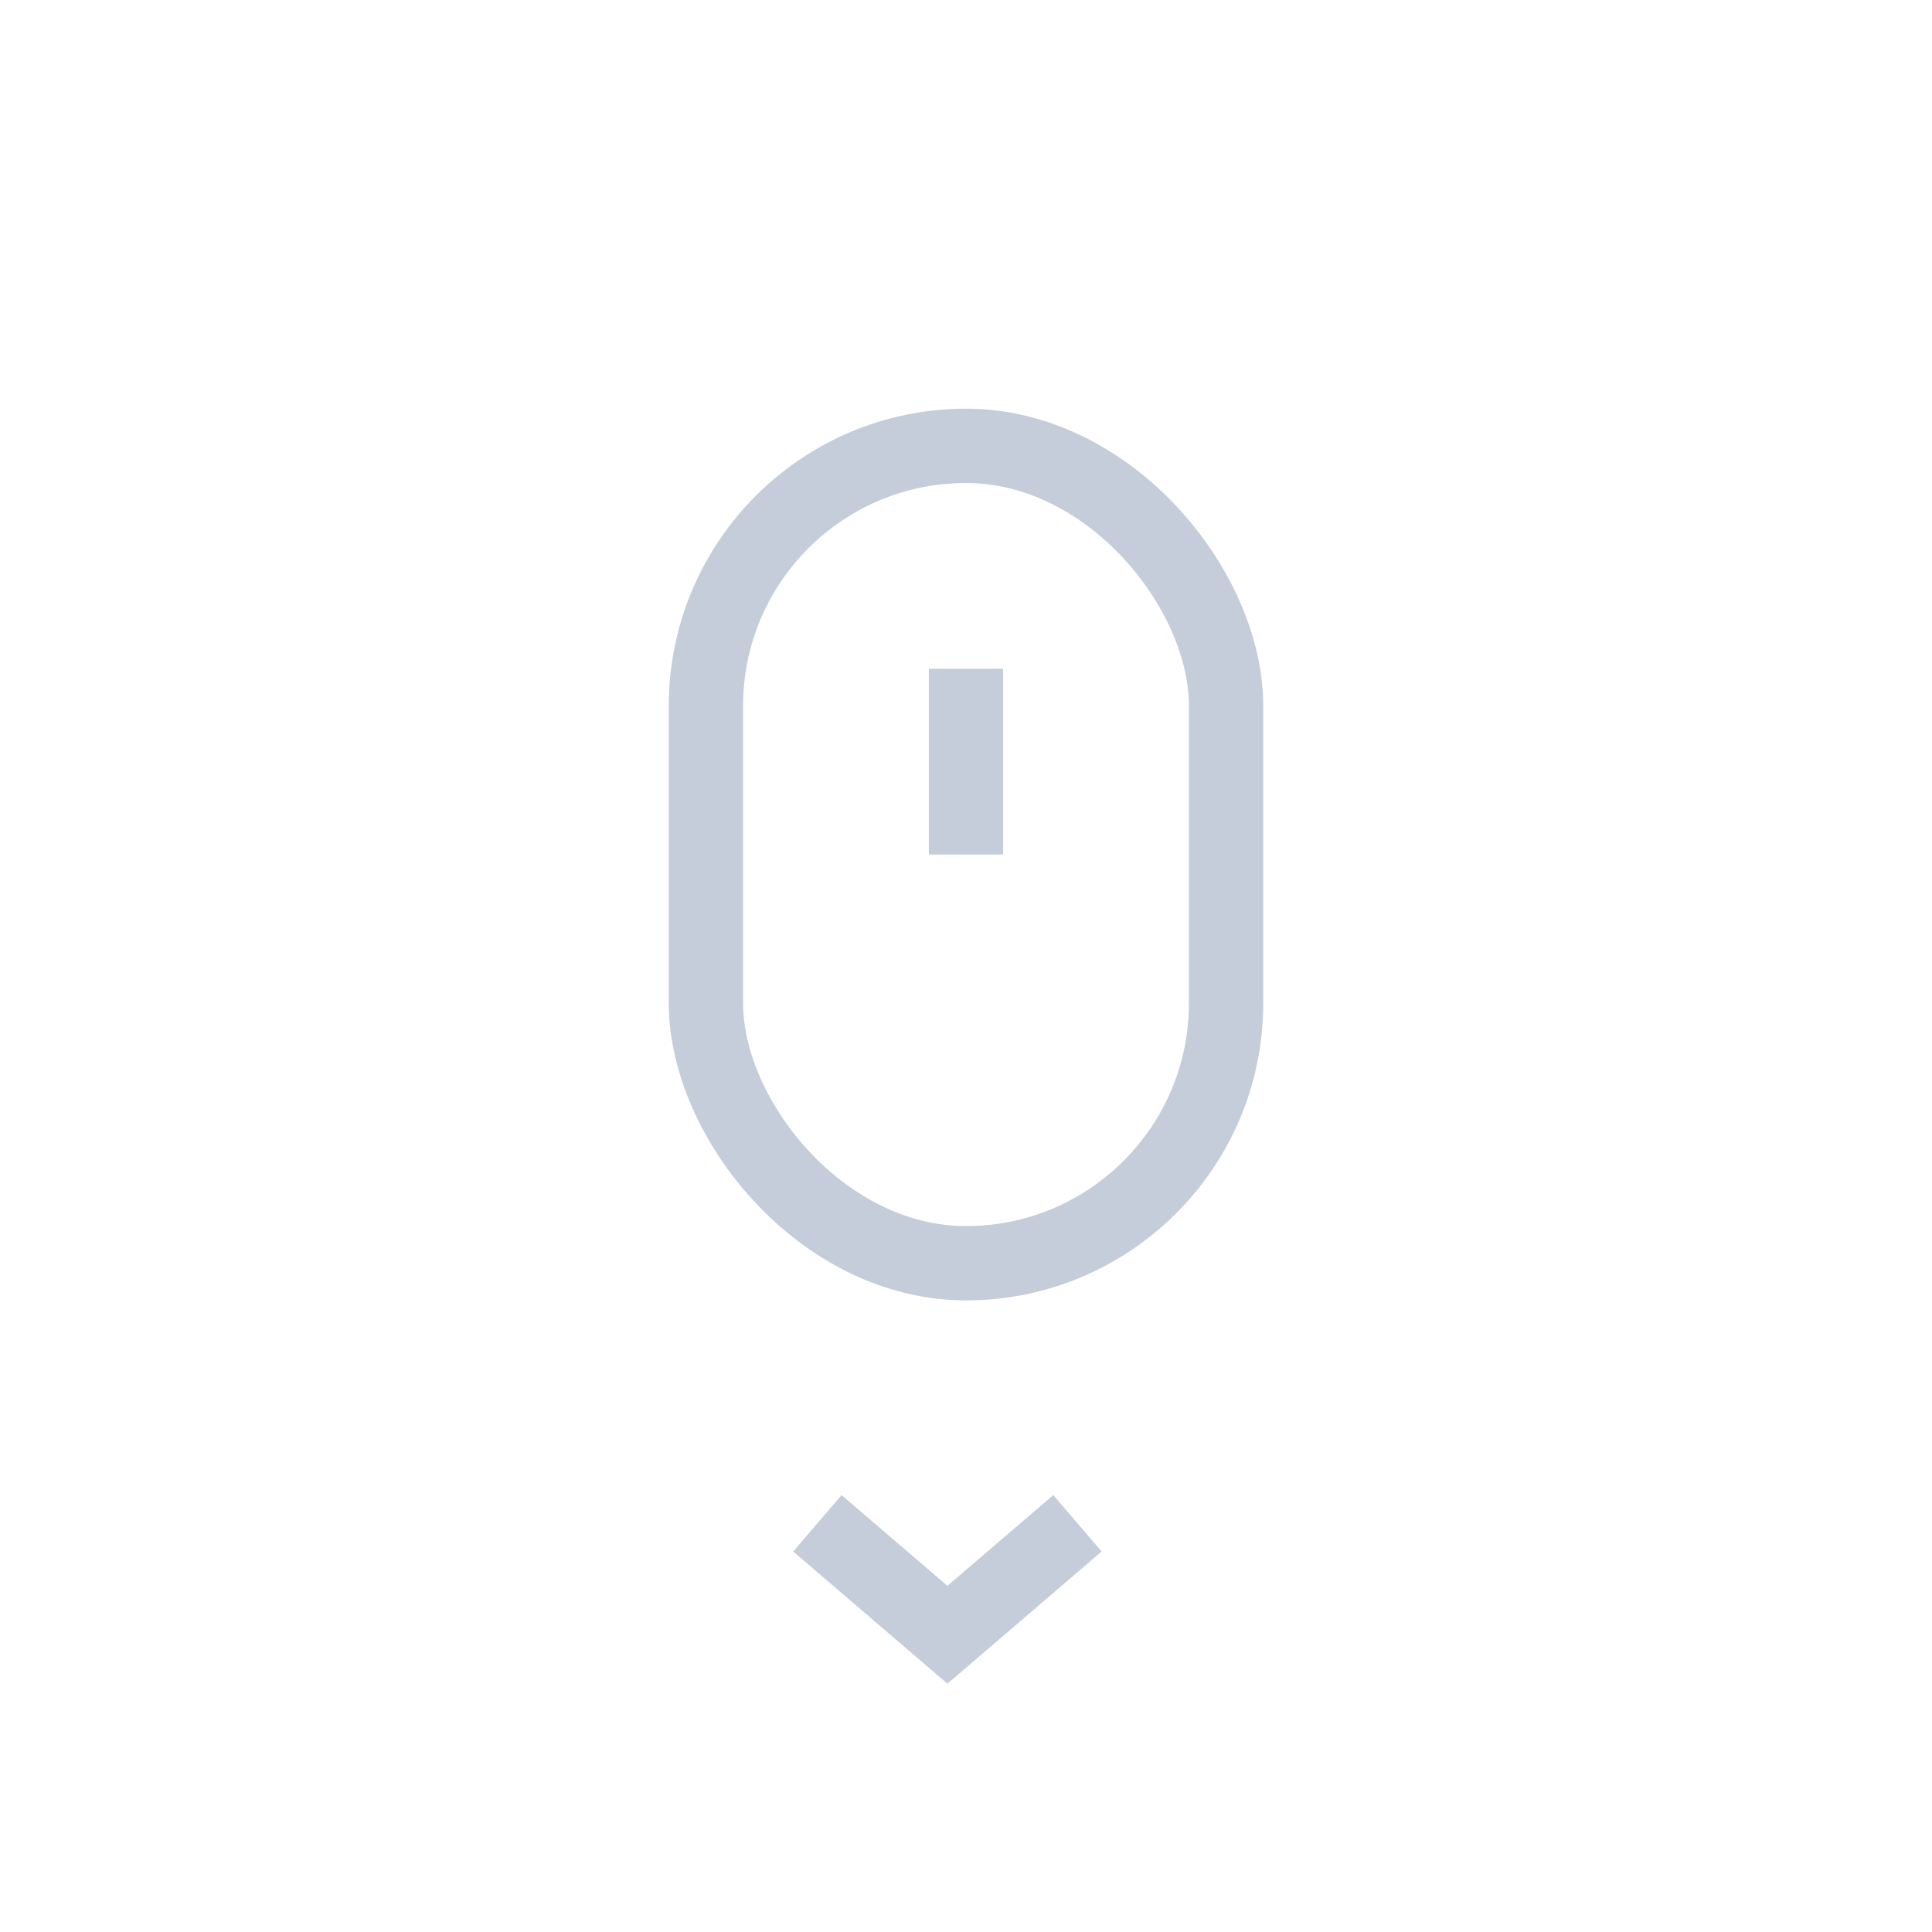 <svg width="52" height="52" viewBox="0 0 52 52" fill="none" xmlns="http://www.w3.org/2000/svg">
<rect x="19" y="12" width="14" height="22" rx="7" stroke="#C5CDDB" stroke-width="2"/>
<line x1="26" y1="18" x2="26" y2="23" stroke="#C5CDDB" stroke-width="2"/>
<path d="M22 41L25.5 44L29 41" stroke="#C5CDDB" stroke-width="2"/>
</svg>
